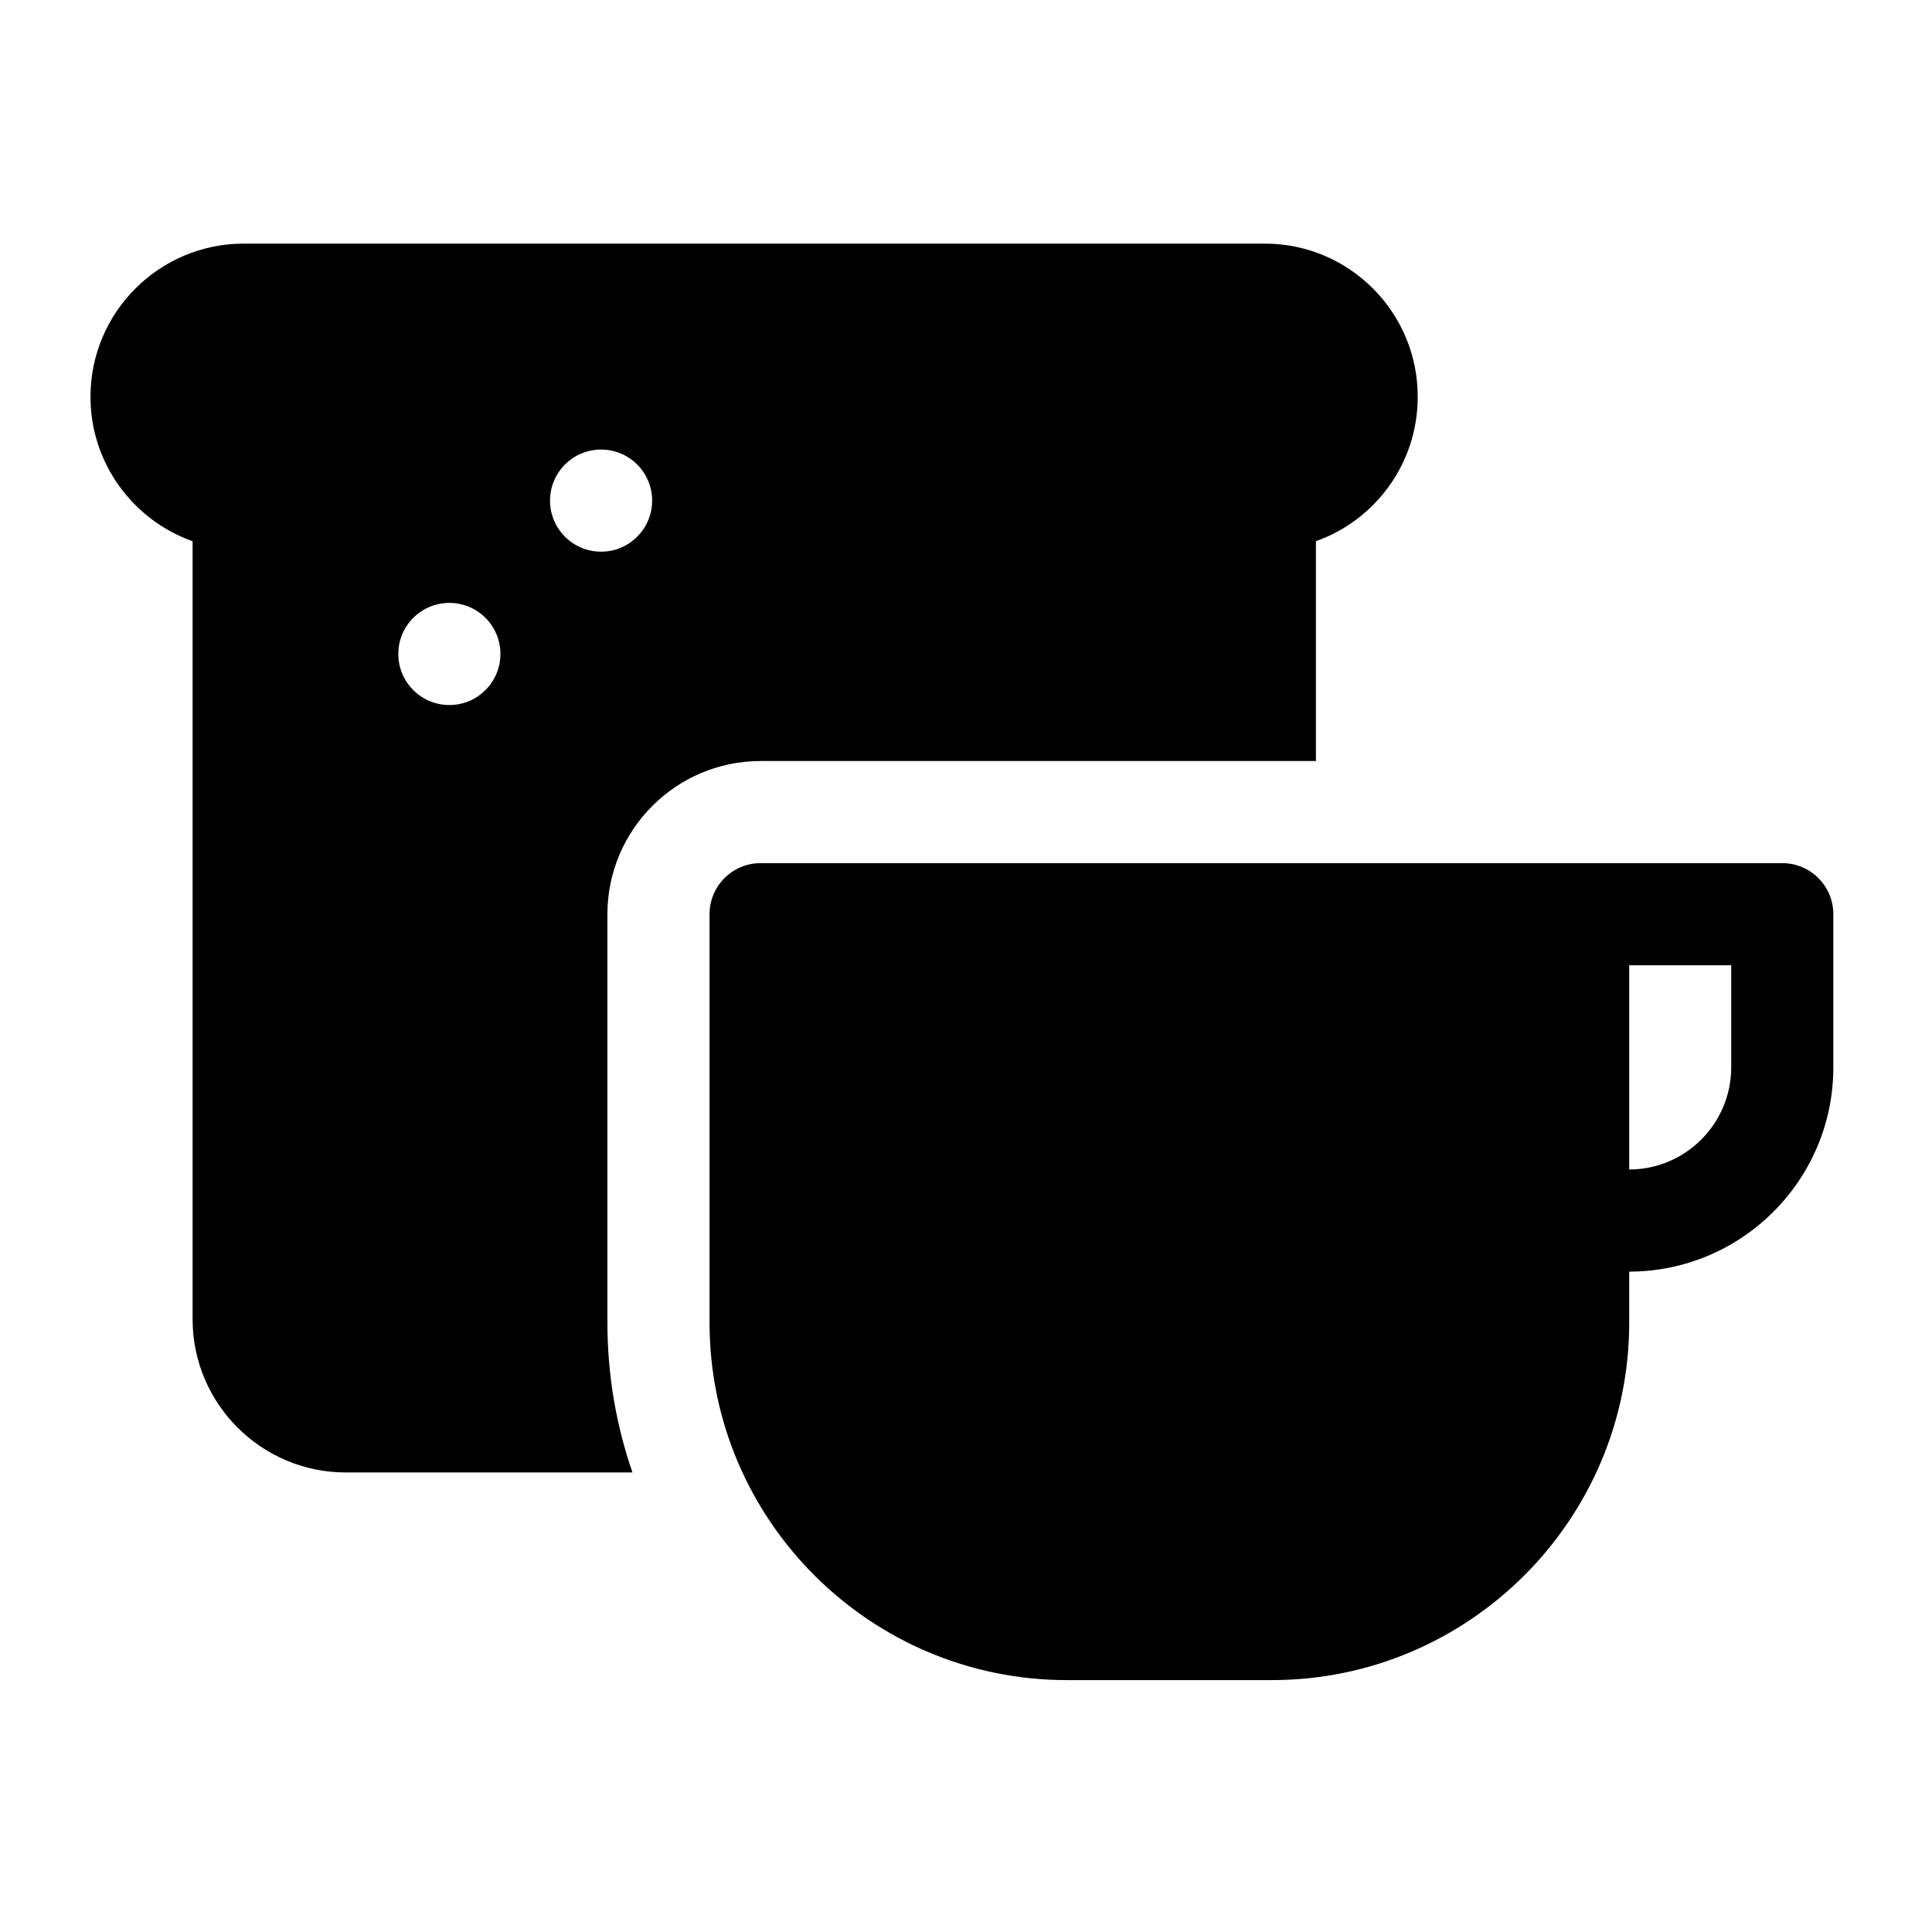 <?xml version="1.0" encoding="UTF-8" standalone="no"?>
<!-- Created with Inkscape (http://www.inkscape.org/) -->

<svg
   width="42mm"
   height="42mm"
   viewBox="0 0 42 42"
   version="1.1"
   id="svg128186"
   inkscape:version="1.1 (ce6663b3b7, 2021-05-25)"
   sodipodi:docname="3_desayuno.svg"
   xmlns:inkscape="http://www.inkscape.org/namespaces/inkscape"
   xmlns:sodipodi="http://sodipodi.sourceforge.net/DTD/sodipodi-0.dtd"
   xmlns="http://www.w3.org/2000/svg"
   xmlns:svg="http://www.w3.org/2000/svg">
  <sodipodi:namedview
     id="namedview128188"
     pagecolor="#ffffff"
     bordercolor="#666666"
     borderopacity="1.0"
     inkscape:pageshadow="2"
     inkscape:pageopacity="0.0"
     inkscape:pagecheckerboard="0"
     inkscape:document-units="mm"
     showgrid="false"
     inkscape:zoom="0.67081229"
     inkscape:cx="509.08429"
     inkscape:cy="251.188"
     inkscape:window-width="1866"
     inkscape:window-height="1016"
     inkscape:window-x="54"
     inkscape:window-y="27"
     inkscape:window-maximized="1"
     inkscape:current-layer="layer1" />
  <defs
     id="defs128183" />
  <g
     inkscape:label="Capa 1"
     inkscape:groupmode="layer"
     id="layer1"
     transform="translate(103.829,-92.594)">
    <g
       id="g87226"
       transform="matrix(0.074,0,0,0.074,-101.862,94.56)">
      <path
         d="m 497,227 c -2.997,0 -292.248,0 -300.137,0 -8.284,0 -15,6.716 -15,15 v 120 c 0,57.897 47.103,105 105,105 h 60.173 c 57.897,0 105,-47.103 105,-105 V 346.999 C 485.104,346.979 512,320.072 512,287 v -45 c 0,-8.284 -6.716,-15 -15,-15 z m -15,60 c 0,16.53 -13.438,29.979 -29.963,29.999 V 257 H 482 Z"
         id="path87222" />
      <path
         d="M 196.86,197 H 360 v -64.58 c 17.41,-6.18 29.9,-22.82 29.9,-42.32 V 89.9 C 389.9,65.14 369.76,45 345,45 H 45 C 20.19,45 0,65.19 0,90 c 0,19.56 12.54,36.24 30,42.43 V 361 c 0,24.81 20.19,45 45,45 h 84.22 c -4.77,-13.8 -7.36,-28.6 -7.36,-44 V 242 c 0,-24.81 20.19,-45 45,-45 z m -91.427,-16.45 c -8.284,0 -15,-6.716 -15,-15 0,-8.284 6.716,-15 15,-15 8.284,0 15,6.716 15,15 0,8.284 -6.716,15 -15,15 z M 150,135.5 c -8.284,0 -15,-6.716 -15,-15 0,-8.284 6.716,-15 15,-15 8.284,0 15,6.716 15,15 0,8.284 -6.716,15 -15,15 z"
         id="path87224" />
    </g>
  </g>
</svg>
